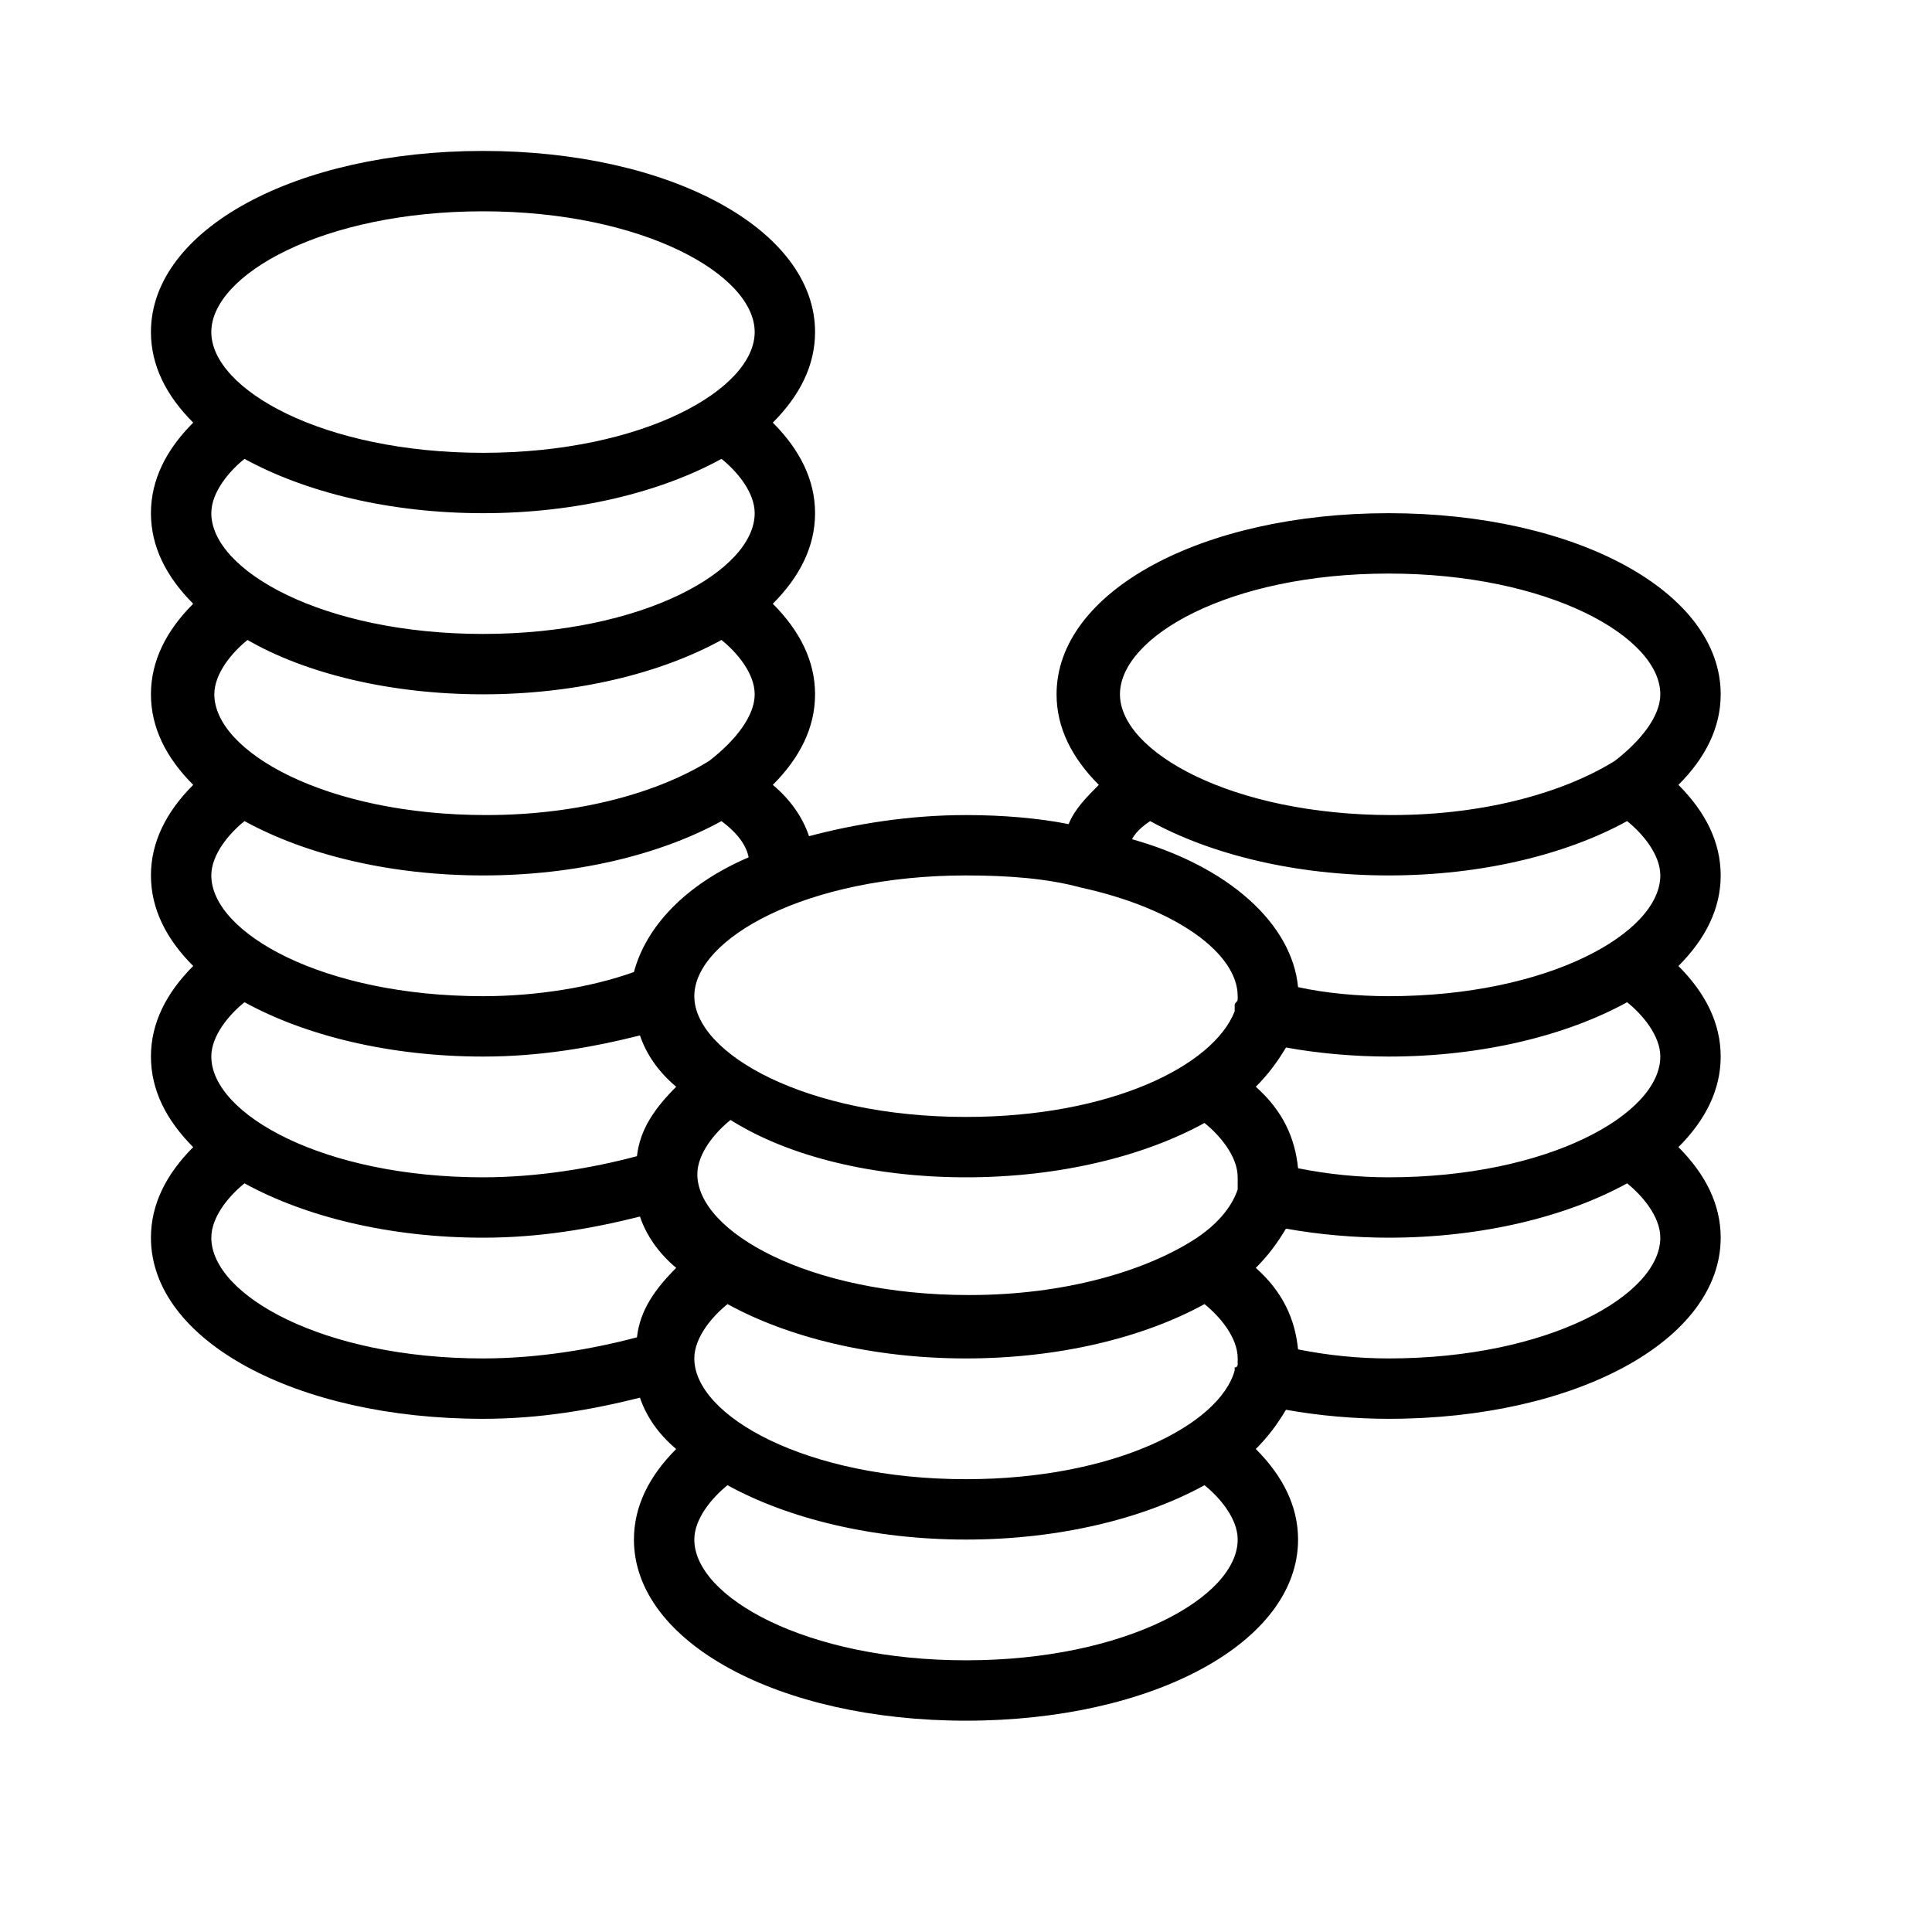<?xml version="1.0" encoding="utf-8"?>
<!-- Generator: Adobe Illustrator 19.1.0, SVG Export Plug-In . SVG Version: 6.00 Build 0)  -->
<!DOCTYPE svg PUBLIC "-//W3C//DTD SVG 1.1//EN" "http://www.w3.org/Graphics/SVG/1.1/DTD/svg11.dtd">
<svg version="1.1" id="Layer_1" xmlns="http://www.w3.org/2000/svg" xmlns:xlink="http://www.w3.org/1999/xlink" x="0px" y="0px"
	 width="64px" height="64px" viewBox="0 0 64 64" enable-background="new 0 0 64 64" xml:space="preserve">
<path d="M5,41c0,3.4,4.8,6,11,6c1.9,0,3.6-0.3,5.2-0.7c0.2,0.6,0.6,1.2,1.2,1.7c-0.9,0.9-1.4,1.9-1.4,3c0,3.4,4.8,6,11,6
	s11-2.6,11-6c0-1.1-0.5-2.1-1.4-3c0.4-0.4,0.7-0.8,1-1.3c1.1,0.2,2.3,0.3,3.4,0.3c6.2,0,11-2.6,11-6c0-1.1-0.5-2.1-1.4-3
	c0.9-0.9,1.4-1.9,1.4-3c0-1.1-0.5-2.1-1.4-3c0.9-0.9,1.4-1.9,1.4-3c0-1.1-0.5-2.1-1.4-3c0.9-0.9,1.4-1.9,1.4-3c0-3.4-4.8-6-11-6
	s-11,2.6-11,6c0,1.1,0.5,2.1,1.4,3c-0.4,0.4-0.8,0.8-1,1.3C34.4,27.1,33.2,27,32,27c-1.9,0-3.7,0.3-5.2,0.7
	c-0.2-0.6-0.6-1.2-1.2-1.7c0.9-0.9,1.4-1.9,1.4-3c0-1.1-0.5-2.1-1.4-3c0.9-0.9,1.4-1.9,1.4-3c0-1.1-0.5-2.1-1.4-3
	c0.9-0.9,1.4-1.9,1.4-3c0-3.4-4.8-6-11-6S5,7.6,5,11c0,1.1,0.5,2.1,1.4,3C5.5,14.9,5,15.9,5,17c0,1.1,0.5,2.1,1.4,3
	C5.5,20.9,5,21.9,5,23c0,1.1,0.5,2.1,1.4,3C5.5,26.9,5,27.9,5,29c0,1.1,0.5,2.1,1.4,3C5.5,32.9,5,33.9,5,35c0,1.1,0.5,2.1,1.4,3
	C5.5,38.9,5,39.9,5,41z M32,39c3.1,0,5.9-0.7,7.9-1.8c0.5,0.4,1.1,1.1,1.1,1.8c0,0.1,0,0.2,0,0.2c0,0,0,0.1,0,0.1c0,0,0,0.1,0,0.1
	c-0.2,0.6-0.7,1.2-1.5,1.7c0,0,0,0,0,0c-1.6,1-4.2,1.8-7.4,1.8c-5.3,0-9-2.1-9-4c0-0.7,0.6-1.4,1.1-1.8C26.1,38.3,28.9,39,32,39z
	 M32,45c3.1,0,5.9-0.7,7.9-1.8c0.5,0.4,1.1,1.1,1.1,1.8c0,0.1,0,0.1,0,0.2c0,0,0,0.1-0.1,0.1c0,0,0,0.1,0,0.1
	C40.4,47.2,36.9,49,32,49c-5.3,0-9-2.1-9-4c0-0.7,0.6-1.4,1.1-1.8C26.1,44.3,28.9,45,32,45z M41,51c0,1.9-3.7,4-9,4s-9-2.1-9-4
	c0-0.7,0.6-1.4,1.1-1.8c2,1.1,4.8,1.8,7.9,1.8c3.1,0,5.9-0.7,7.9-1.8C40.4,49.6,41,50.3,41,51z M55,41c0,1.9-3.7,4-9,4
	c-1,0-2-0.1-3-0.3c-0.1-1-0.5-1.9-1.4-2.7c0.4-0.4,0.7-0.8,1-1.3c1.1,0.2,2.3,0.3,3.4,0.3c3.1,0,5.9-0.7,7.9-1.8
	C54.4,39.6,55,40.3,55,41z M55,35c0,1.9-3.7,4-9,4c-1,0-2-0.1-3-0.3c-0.1-1-0.5-1.9-1.4-2.7c0.4-0.4,0.7-0.8,1-1.3
	c1.1,0.2,2.3,0.3,3.4,0.3c3.1,0,5.9-0.7,7.9-1.8C54.4,33.6,55,34.3,55,35z M46,19c5.3,0,9,2.1,9,4c0,0.7-0.6,1.5-1.5,2.2
	c0,0,0,0,0,0c-1.6,1-4.2,1.8-7.4,1.8c-5.3,0-9-2.1-9-4S40.7,19,46,19z M38.1,27.2c2,1.1,4.8,1.8,7.9,1.8c3.1,0,5.9-0.7,7.9-1.8
	c0.5,0.4,1.1,1.1,1.1,1.8c0,1.9-3.7,4-9,4c-1,0-2.1-0.1-3-0.3c-0.2-2.1-2.3-4-5.5-4.9C37.6,27.6,37.8,27.4,38.1,27.2z M35.8,29.4
	C35.8,29.4,35.8,29.4,35.8,29.4C35.9,29.4,35.9,29.4,35.8,29.4C39,30.1,41,31.6,41,33c0,0,0,0.1,0,0.1c0,0.1-0.1,0.1-0.1,0.2
	c0,0.1,0,0.2,0,0.2C40.2,35.3,36.8,37,32,37c-5.3,0-9-2.1-9-4s3.7-4,9-4C33.4,29,34.7,29.1,35.8,29.4z M16,7c5.3,0,9,2.1,9,4
	s-3.7,4-9,4s-9-2.1-9-4S10.7,7,16,7z M16,17c3.1,0,5.9-0.7,7.9-1.8c0.5,0.4,1.1,1.1,1.1,1.8c0,1.9-3.7,4-9,4s-9-2.1-9-4
	c0-0.7,0.6-1.4,1.1-1.8C10.1,16.3,12.9,17,16,17z M16,23c3.1,0,5.9-0.7,7.9-1.8c0.5,0.4,1.1,1.1,1.1,1.8c0,0.7-0.6,1.5-1.5,2.2
	c0,0,0,0,0,0c-1.6,1-4.2,1.8-7.4,1.8c-5.3,0-9-2.1-9-4c0-0.7,0.6-1.4,1.1-1.8C10.1,22.3,12.9,23,16,23z M16,29
	c3.1,0,5.9-0.7,7.9-1.8c0.4,0.3,0.8,0.7,0.9,1.2c-2.1,0.9-3.4,2.3-3.8,3.8C19.6,32.7,17.8,33,16,33c-5.3,0-9-2.1-9-4
	c0-0.7,0.6-1.4,1.1-1.8C10.1,28.3,12.9,29,16,29z M16,35c1.9,0,3.6-0.3,5.2-0.7c0.2,0.6,0.6,1.2,1.2,1.7c-0.7,0.7-1.2,1.4-1.3,2.3
	C19.6,38.7,17.8,39,16,39c-5.3,0-9-2.1-9-4c0-0.7,0.6-1.4,1.1-1.8C10.1,34.3,12.9,35,16,35z M16,41c1.9,0,3.6-0.3,5.2-0.7
	c0.2,0.6,0.6,1.2,1.2,1.7c-0.7,0.7-1.2,1.4-1.3,2.3C19.6,44.7,17.8,45,16,45c-5.3,0-9-2.1-9-4c0-0.7,0.6-1.4,1.1-1.8
	C10.1,40.3,12.9,41,16,41z"/>
</svg>
